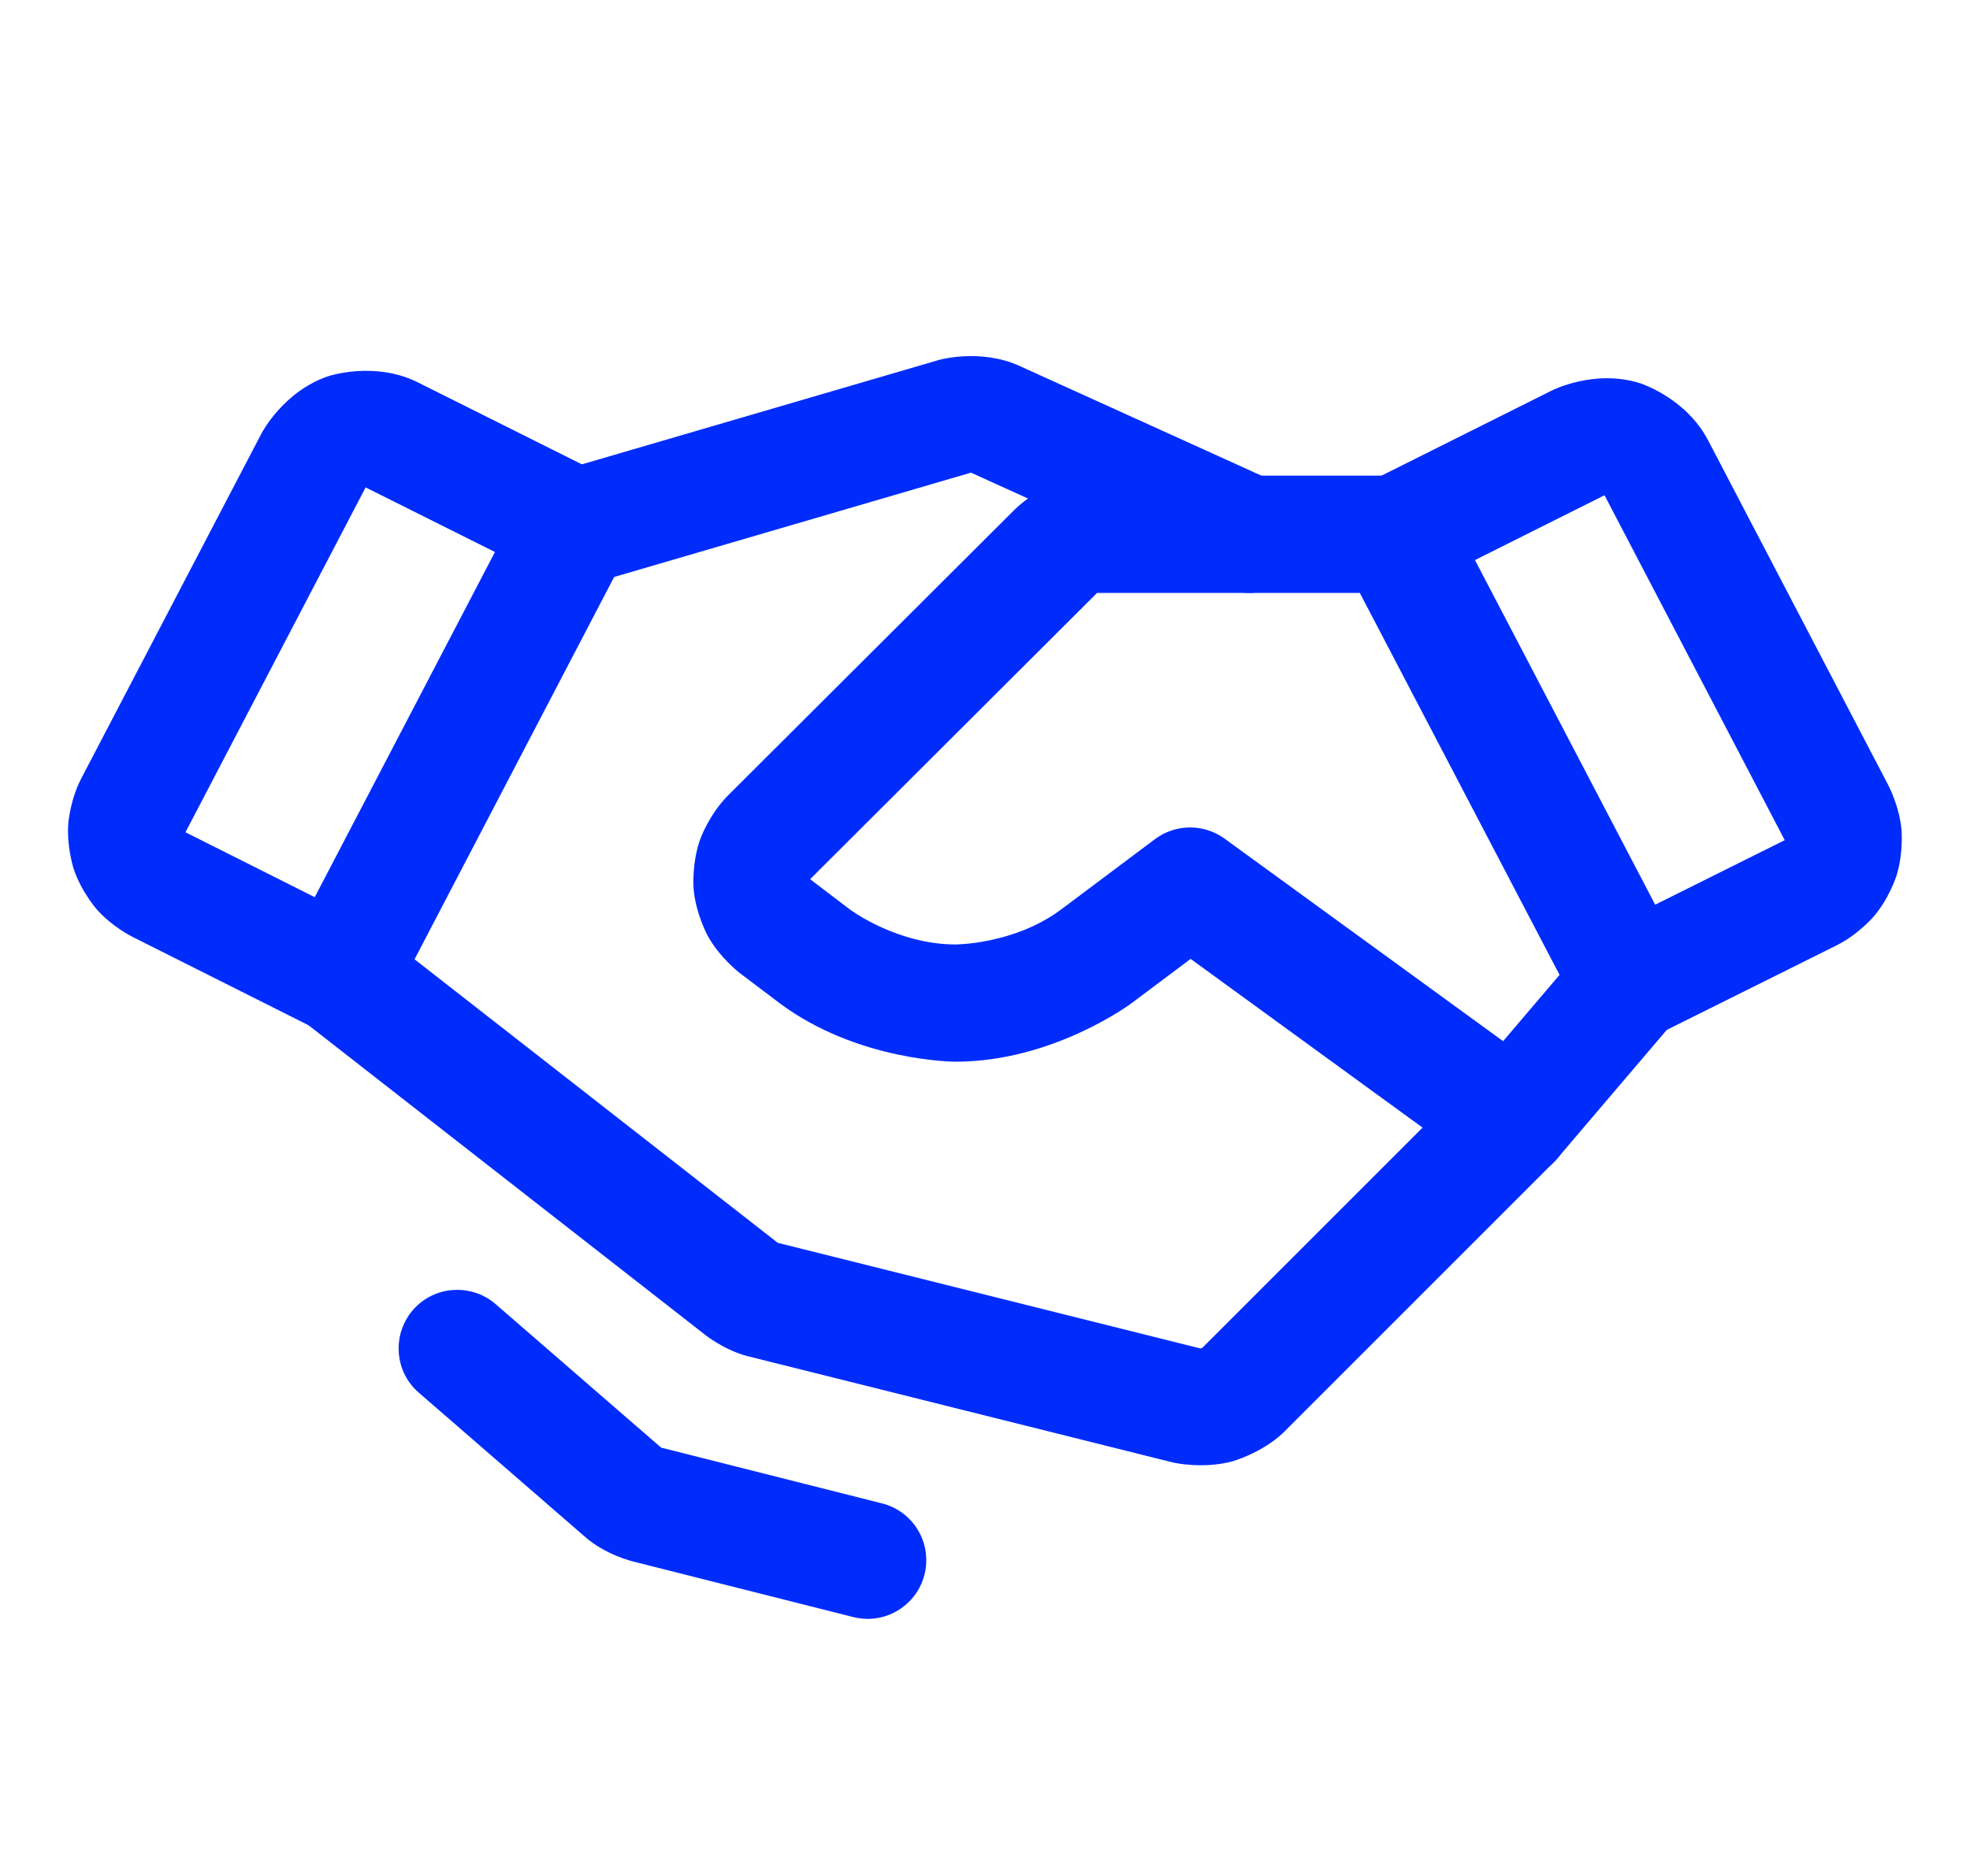 <svg width="21" height="20" viewBox="0 0 21 20" fill="none" xmlns="http://www.w3.org/2000/svg">
<path fill-rule="evenodd" clip-rule="evenodd" d="M19.973 9.772C19.973 9.772 19.809 9.963 19.584 10.075L19.583 10.076L17.653 11.037C17.348 11.189 16.978 11.069 16.82 10.767L14.32 5.986L14.315 5.976C14.161 5.667 14.286 5.292 14.595 5.137L16.543 4.163C16.543 4.163 16.999 3.93 17.487 4.087C17.487 4.087 17.974 4.243 18.209 4.696L20.13 8.373C20.13 8.373 20.248 8.596 20.27 8.848C20.27 8.848 20.292 9.099 20.215 9.34C20.215 9.34 20.138 9.58 19.973 9.772ZM19.025 8.957L17.104 5.28L15.723 5.971L17.644 9.645L19.025 8.957Z" fill="#002CFB"/>
<path fill-rule="evenodd" clip-rule="evenodd" d="M6.678 5.9L4.178 10.689C4.02 10.991 3.649 11.111 3.344 10.958L1.414 9.989C1.414 9.989 1.193 9.881 1.027 9.69C1.027 9.69 0.862 9.499 0.784 9.259C0.784 9.259 0.707 9.019 0.729 8.768C0.729 8.768 0.751 8.517 0.869 8.294L2.789 4.618C2.789 4.618 3.023 4.168 3.505 4.009C3.505 4.009 3.988 3.849 4.445 4.072L6.404 5.051C6.712 5.206 6.837 5.581 6.683 5.89L6.678 5.9ZM3.897 5.196L5.276 5.885L3.355 9.565L1.977 8.873L3.897 5.197L3.897 5.196Z" fill="#002CFB"/>
<path d="M4.009 9.907L8.282 13.243L8.291 13.25L12.791 14.375C12.799 14.376 12.806 14.374 12.806 14.374C12.813 14.372 12.819 14.367 12.819 14.367L15.664 11.522L16.898 10.072C17.006 9.946 17.159 9.868 17.324 9.855C17.341 9.853 17.357 9.853 17.374 9.853C17.523 9.853 17.666 9.905 17.779 10.002C17.905 10.109 17.984 10.262 17.997 10.427C17.998 10.444 17.999 10.46 17.999 10.476L17.999 10.477C17.999 10.626 17.946 10.77 17.85 10.883L16.6 12.351C16.589 12.364 16.578 12.376 16.566 12.388L13.691 15.263C13.686 15.268 13.681 15.273 13.676 15.278C13.444 15.494 13.139 15.579 13.139 15.579C12.833 15.663 12.523 15.596 12.523 15.596C12.517 15.595 12.51 15.593 12.504 15.592L7.972 14.459L7.956 14.455C7.705 14.385 7.513 14.228 7.513 14.228L3.24 10.892C3.088 10.774 2.999 10.592 2.999 10.399C2.999 10.278 3.034 10.159 3.101 10.057C3.11 10.043 3.121 10.029 3.131 10.015C3.25 9.863 3.432 9.774 3.624 9.774C3.746 9.774 3.864 9.81 3.966 9.876C3.981 9.886 3.995 9.896 4.009 9.907Z" fill="#002CFB"/>
<path d="M11.695 6.321H14.874C15.219 6.321 15.499 6.042 15.499 5.696C15.499 5.351 15.219 5.071 14.874 5.071H11.694C11.449 5.071 11.22 5.165 11.22 5.165C10.991 5.258 10.816 5.433 10.816 5.433L7.753 8.488C7.558 8.688 7.466 8.942 7.466 8.942C7.373 9.196 7.393 9.466 7.393 9.466C7.413 9.735 7.542 9.973 7.542 9.973C7.671 10.21 7.886 10.374 7.886 10.374L8.309 10.694C9.146 11.319 10.187 11.319 10.187 11.319C11.227 11.319 12.06 10.697 12.06 10.697L12.692 10.223L15.756 12.452C15.863 12.53 15.992 12.571 16.124 12.571C16.135 12.571 16.146 12.571 16.157 12.57C16.345 12.56 16.519 12.466 16.63 12.314C16.707 12.207 16.749 12.079 16.749 11.946C16.749 11.935 16.749 11.924 16.748 11.913C16.738 11.725 16.644 11.552 16.492 11.441L13.054 8.941C12.832 8.78 12.531 8.782 12.312 8.946L11.313 9.695C10.812 10.069 10.187 10.069 10.187 10.069C9.561 10.069 9.064 9.699 9.064 9.699L8.643 9.379C8.642 9.377 8.641 9.376 8.641 9.376C8.64 9.375 8.64 9.373 8.64 9.373C8.64 9.371 8.64 9.37 8.64 9.37C8.64 9.369 8.637 9.372 8.637 9.372L11.695 6.321Z" fill="#002CFB"/>
<path d="M13.053 6.266C13.134 6.302 13.223 6.321 13.312 6.321C13.322 6.321 13.333 6.321 13.344 6.321C13.577 6.309 13.784 6.167 13.881 5.955C13.918 5.873 13.937 5.785 13.937 5.696L13.937 5.686C13.935 5.614 13.922 5.544 13.897 5.477C13.838 5.321 13.721 5.196 13.57 5.127L10.867 3.901C10.448 3.711 10.007 3.838 10.007 3.838L5.996 5.011C5.836 5.057 5.702 5.165 5.623 5.31C5.572 5.402 5.546 5.506 5.546 5.61L5.546 5.62C5.547 5.676 5.555 5.732 5.571 5.786C5.649 6.052 5.893 6.235 6.171 6.235L6.175 6.235C6.233 6.235 6.29 6.227 6.346 6.21L10.351 5.039L13.053 6.266Z" fill="#002CFB"/>
<path d="M5.284 13.904C5.17 13.805 5.024 13.751 4.874 13.751C4.859 13.751 4.844 13.752 4.83 13.753C4.664 13.764 4.51 13.841 4.402 13.966C4.303 14.08 4.249 14.226 4.249 14.376C4.249 14.391 4.25 14.406 4.251 14.42C4.262 14.586 4.339 14.74 4.465 14.848L6.23 16.379C6.452 16.578 6.751 16.648 6.751 16.648L9.096 17.24C9.146 17.252 9.197 17.259 9.249 17.259C9.256 17.259 9.262 17.259 9.269 17.259C9.547 17.25 9.787 17.057 9.855 16.787C9.868 16.737 9.874 16.685 9.874 16.634C9.874 16.624 9.874 16.615 9.873 16.605C9.869 16.502 9.839 16.402 9.786 16.314C9.701 16.171 9.563 16.068 9.402 16.028L7.05 15.434L7.047 15.433L5.284 13.904Z" fill="#002CFB"/>
</svg>
